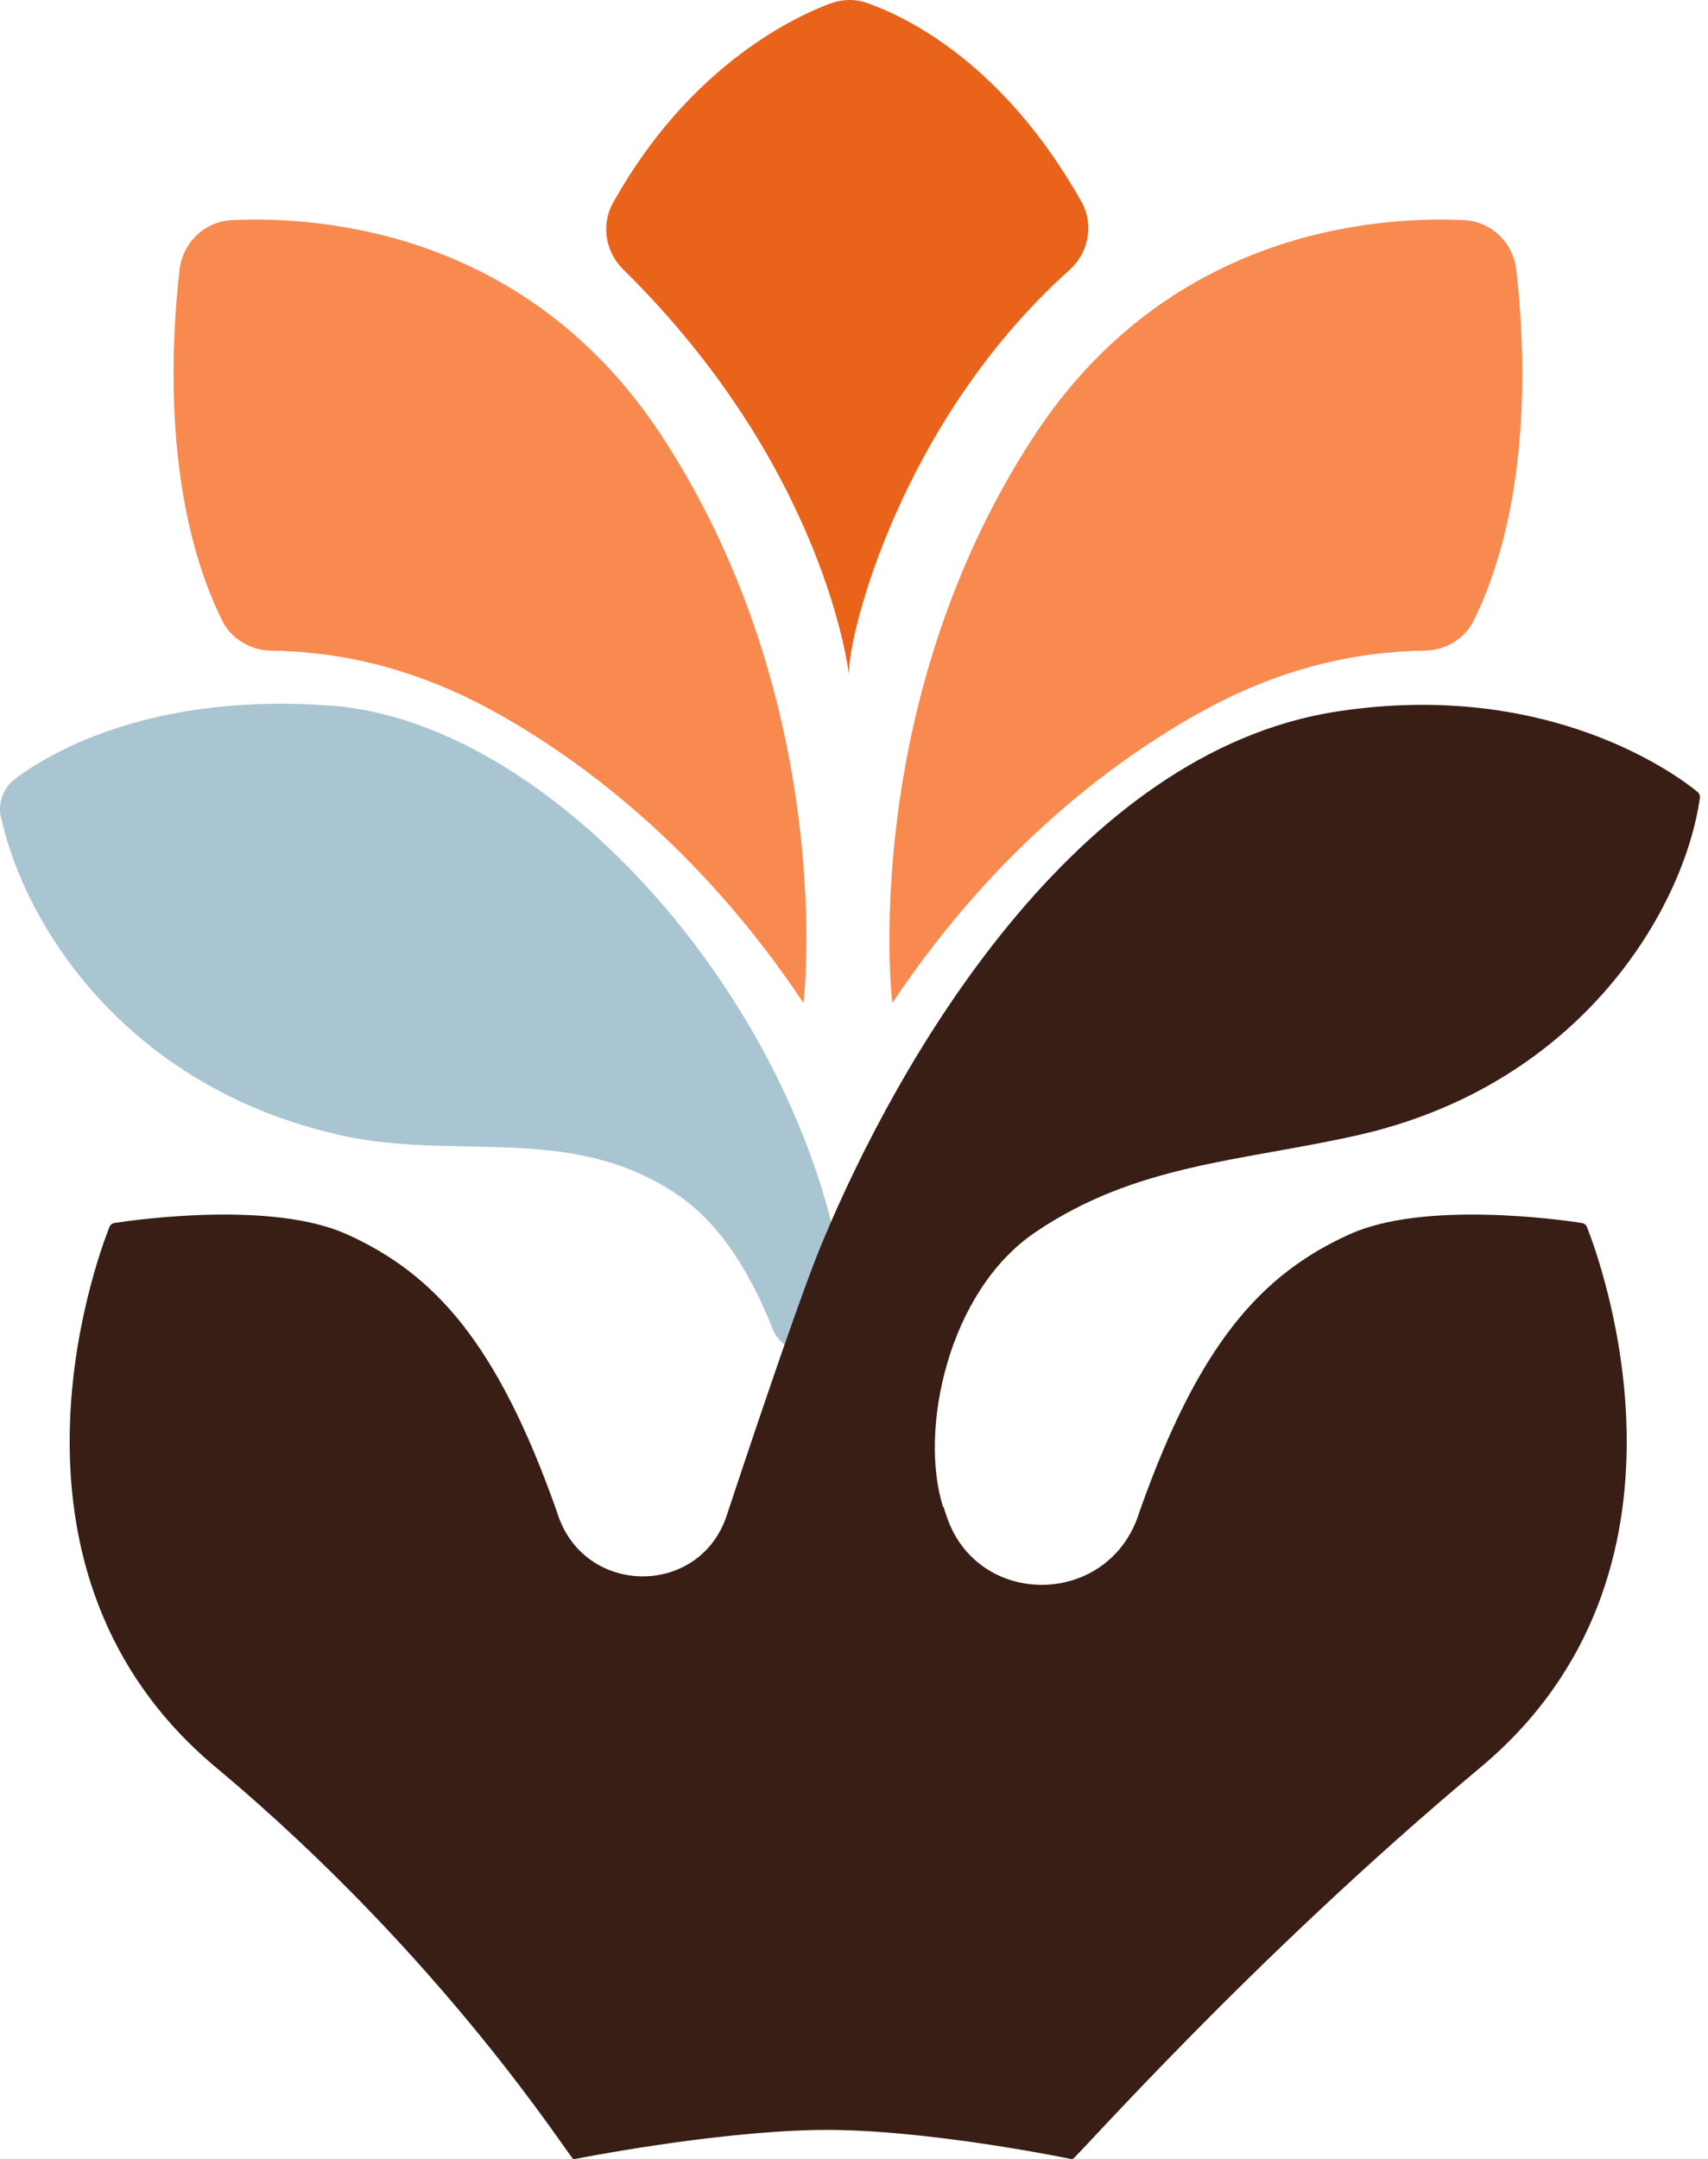<svg width="91" height="115" viewBox="0 0 91 115" fill="none" xmlns="http://www.w3.org/2000/svg">
<path d="M26.526 38.002C34.296 42.392 39.536 48.512 42.776 53.372C42.796 53.372 42.816 53.392 42.816 53.392C42.816 53.392 44.656 37.662 35.306 23.292C28.196 12.372 17.226 11.502 12.376 11.722C10.916 11.782 9.736 12.912 9.566 14.362C9.106 18.372 8.676 26.622 11.826 33.032C12.316 34.032 13.346 34.642 14.456 34.652C18.136 34.702 22.246 35.592 26.526 38.012V38.002Z" fill="#F88A4F"/>
<path d="M63.826 38.002C56.056 42.392 50.816 48.512 47.576 53.372C47.556 53.372 47.536 53.392 47.536 53.392C47.536 53.392 45.696 37.662 55.046 23.292C62.156 12.372 73.126 11.502 77.976 11.722C79.436 11.782 80.616 12.912 80.786 14.362C81.246 18.372 81.676 26.622 78.526 33.032C78.036 34.032 77.006 34.642 75.896 34.652C72.216 34.702 68.106 35.592 63.826 38.012V38.002Z" fill="#F88A4F"/>
<path d="M44.236 0.182C42.046 1.012 36.636 3.682 32.656 10.812C32.016 11.962 32.256 13.412 33.196 14.342C43.986 24.952 45.216 35.842 45.216 35.842C45.216 35.842 45.226 35.842 45.236 35.832C45.176 33.932 47.926 22.512 56.976 14.382C58.006 13.462 58.296 11.942 57.616 10.742C53.466 3.382 48.336 0.912 46.206 0.162C45.566 -0.068 44.866 -0.048 44.226 0.192L44.236 0.182Z" fill="#EA631A"/>
<path d="M0.046 43.532C-0.124 42.752 0.186 41.942 0.826 41.462C2.896 39.932 8.266 36.892 17.646 37.582C29.906 38.492 43.586 54.522 45.116 69.742C45.156 70.132 45.076 70.522 44.906 70.872C44.116 72.472 41.796 72.402 41.146 70.732C40.146 68.192 38.546 65.282 36.086 63.622C30.406 59.792 24.346 61.852 18.146 60.462C6.816 57.932 1.336 49.382 0.056 43.532H0.046Z" fill="#A9C5D1"/>
<path d="M50.246 80.262C48.946 76.162 50.516 68.772 55.156 65.632C60.526 61.992 66.086 61.862 72.286 60.472C84.306 57.782 89.746 48.322 90.566 42.502C90.586 42.372 90.536 42.252 90.436 42.172C89.336 41.272 82.496 36.172 71.246 37.892C57.206 40.042 47.796 56.582 43.806 66.182C42.786 68.632 40.756 74.572 38.716 80.722C37.286 85.032 31.236 85.032 29.746 80.742C29.716 80.652 29.686 80.562 29.656 80.472C26.516 71.602 23.206 67.862 18.466 65.732C14.536 63.962 7.436 64.932 6.116 65.132C5.976 65.152 5.876 65.232 5.826 65.362C5.046 67.342 -0.924 83.752 11.506 94.132C23.786 104.392 30.396 115.002 30.556 115.002C30.556 115.002 37.856 113.542 43.526 113.442C49.196 113.342 57.136 115.002 57.136 115.002C57.296 115.002 66.596 104.392 78.876 94.132C91.306 83.752 85.336 67.352 84.556 65.362C84.506 65.232 84.396 65.152 84.266 65.132C82.956 64.932 75.846 63.962 71.916 65.732C67.176 67.872 63.866 71.602 60.726 80.472C60.696 80.562 60.666 80.652 60.636 80.742C58.946 85.612 52.076 85.642 50.436 80.762C50.376 80.582 50.316 80.412 50.276 80.262H50.246Z" fill="#381E15"/>
</svg>
